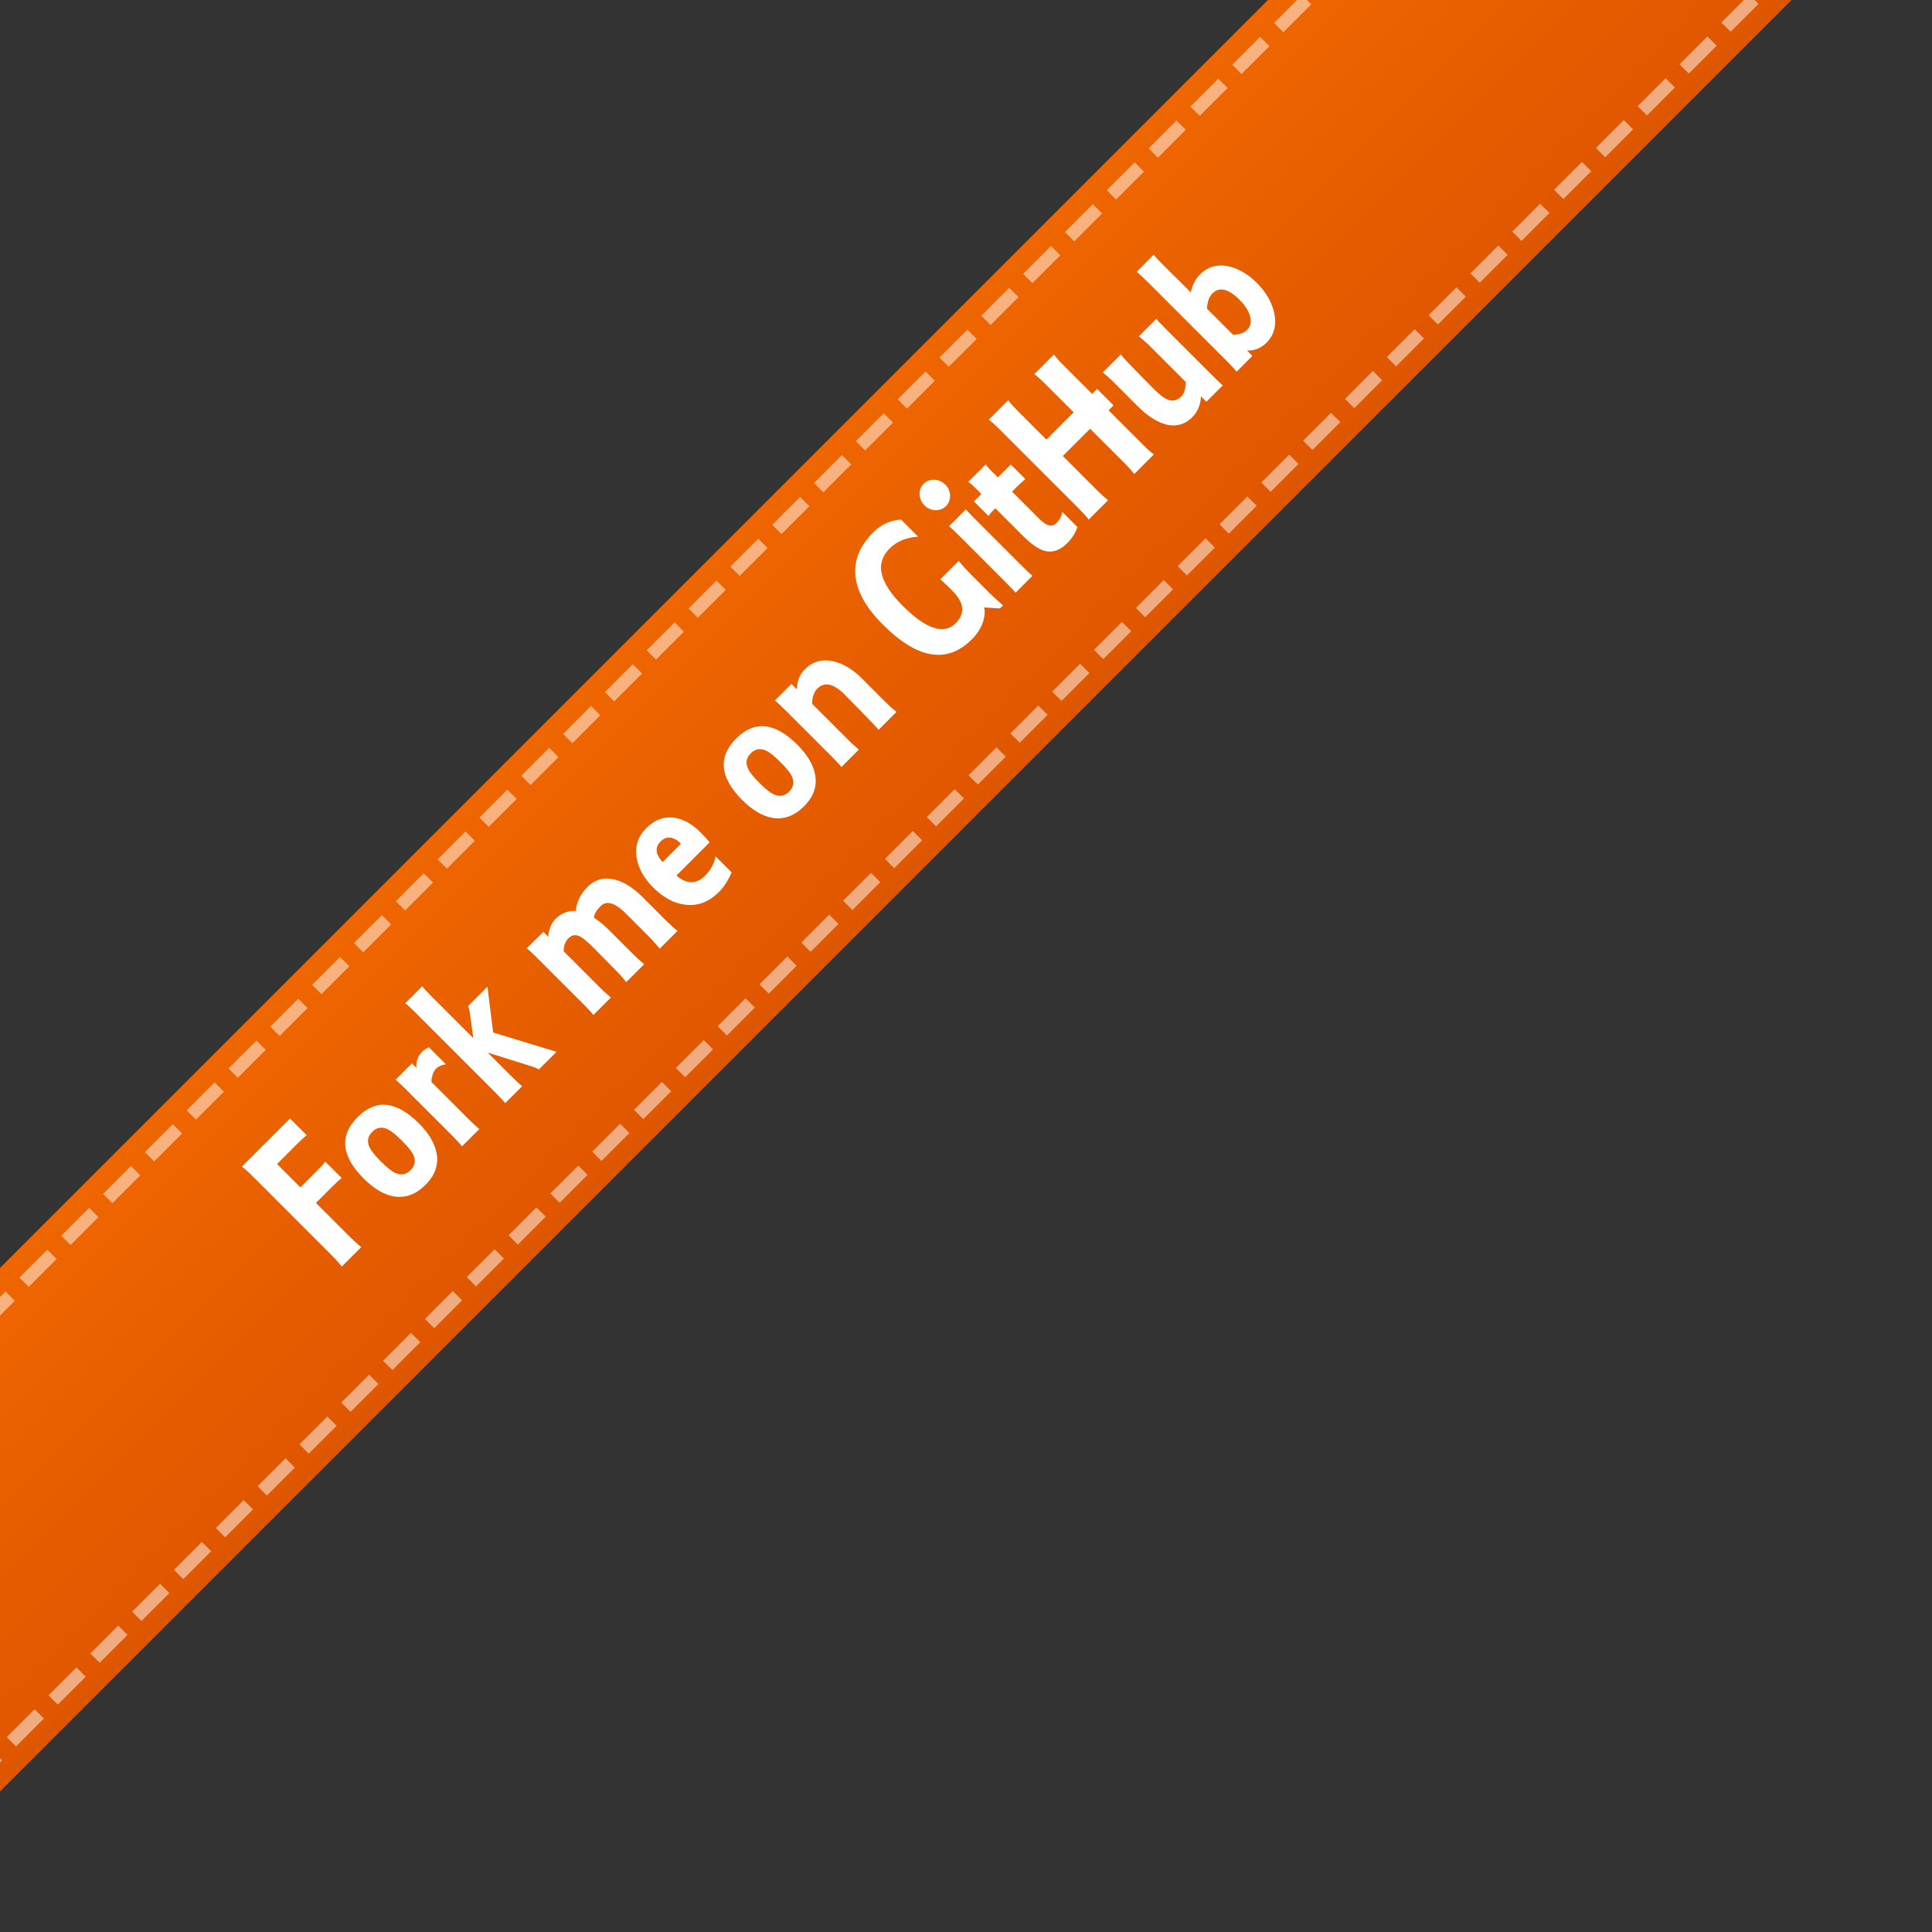 <?xml version="1.0" encoding="utf-8"?>
<!-- Generator: Adobe Illustrator 12.0.0, SVG Export Plug-In . SVG Version: 6.00 Build 51448)  -->
<!DOCTYPE svg PUBLIC "-//W3C//DTD SVG 1.1//EN" "http://www.w3.org/Graphics/SVG/1.1/DTD/svg11.dtd">
<svg  version="1.1" id="Layer_1" xmlns="http://www.w3.org/2000/svg" xmlns:xlink="http://www.w3.org/1999/xlink" width="147" height="147"
	 viewBox="28.386 1.317 147 147" overflow="visible" enable-background="new 28.386 1.317 147 147" xml:space="preserve" style="-webkit-filter: drop-shadow( 0px 0px 5px rgba(0, 0, 0, .7)); filter: drop-shadow( 0px 0px 5px rgba(0, 0, 0, .7));">
<rect x="28.386" y="1.317" width="147" height="147" fill="#333333" stroke="none"/>
<g>
	<g>
		<g>
			
			<linearGradient id="balk_3_" gradientUnits="userSpaceOnUse" x1="125.566" y1="634.855" x2="105.649" y2="654.772" gradientTransform="matrix(-4.371139e-008 -1 1 -4.371139e-008 -557.205 174.094)">
				<stop offset="0" style="stop-color:#ef6600"/>
				<stop offset="1" style="stop-color:#df5600"/>
			</linearGradient>
			<polygon id="balk" fill="url(#balk_3_)" points="167.538,-1.528 27.589,138.418 7.674,118.503 147.621,-21.445"/>
			<g id="letters">
				<path fill="#FFFFFF" d="M47.906,91.107c-0.516-0.518-0.888-0.858-1.115-1.026l3.66-3.66l1.272,1.271
					c-0.19,0.145-0.482,0.414-0.879,0.811l-1.38,1.38l1.778,1.779l1.152-1.152c0.349-0.35,0.597-0.619,0.741-0.809l1.25,1.25
					c-0.176,0.129-0.41,0.342-0.706,0.638l-1.256,1.255l2.388,2.388c0.448,0.448,0.803,0.772,1.061,0.973l-1.48,1.479
					c-0.19-0.25-0.532-0.623-1.026-1.116L47.906,91.107z"/>
				<path fill="#FFFFFF" d="M60.76,91.469c-0.729,0.73-1.531,1.024-2.406,0.88c-0.76-0.137-1.522-0.588-2.29-1.354
					c-1.716-1.716-1.871-3.278-0.463-4.687c1.392-1.392,2.944-1.229,4.661,0.487c0.76,0.759,1.207,1.52,1.345,2.278
					C61.765,89.949,61.482,90.747,60.76,91.469z M56.704,87.437c-0.349,0.351-0.413,0.747-0.19,1.195
					c0.121,0.258,0.405,0.611,0.854,1.06c0.448,0.447,0.801,0.732,1.061,0.854c0.447,0.22,0.847,0.157,1.193-0.192
					c0.349-0.349,0.416-0.741,0.204-1.183c-0.122-0.258-0.411-0.615-0.866-1.071c-0.447-0.446-0.801-0.731-1.06-0.854
					C57.45,87.026,57.054,87.088,56.704,87.437z"/>
				<path fill="#FFFFFF" d="M63.537,88.537c-0.13-0.174-0.376-0.444-0.741-0.811l-3.544-3.544c-0.355-0.355-0.613-0.593-0.772-0.708
					l1.249-1.248l0.341,0.346c-0.038-0.492,0.102-0.898,0.42-1.217c0.136-0.137,0.313-0.254,0.531-0.354l1.29,1.29
					c-0.335,0.059-0.583,0.167-0.741,0.327c-0.212,0.212-0.333,0.553-0.362,1.021l2.771,2.771c0.388,0.388,0.68,0.658,0.876,0.811
					L63.537,88.537z"/>
				<path fill="#FFFFFF" d="M66.82,85.254c-0.13-0.174-0.376-0.444-0.741-0.809l-6.086-6.086c-0.356-0.357-0.615-0.595-0.773-0.708
					l1.293-1.293c0.122,0.167,0.351,0.417,0.685,0.752l3.202,3.201l-0.249-1.801c-0.03-0.258-0.08-0.475-0.148-0.647l1.472-1.474
					l0.432,3.488l4.822,1.469l-1.334,1.334c-0.146-0.083-0.427-0.188-0.846-0.317l-3.055-0.957l1.744,1.744
					c0.388,0.388,0.68,0.656,0.876,0.81L66.82,85.254z"/>
				<path fill="#FFFFFF" d="M72.192,70.631c0.068-0.691,0.365-1.301,0.89-1.825c0.595-0.594,1.311-0.775,2.146-0.549
					c0.684,0.196,1.367,0.637,2.052,1.32l1.561,1.562c0.519,0.519,0.882,0.854,1.094,1.004l-1.359,1.359
					c-0.207-0.28-0.545-0.656-1.017-1.128l-1.54-1.54c-0.836-0.836-1.482-1.027-1.938-0.573c-0.31,0.312-0.479,0.603-0.51,0.874
					c0.388,0.252,0.78,0.575,1.175,0.971l1.563,1.563c0.517,0.518,0.881,0.853,1.093,1.005l-1.37,1.37
					c-0.207-0.28-0.545-0.656-1.017-1.127l-1.529-1.551c-0.479-0.479-0.852-0.766-1.117-0.856c-0.266-0.092-0.516-0.021-0.75,0.214
					c-0.227,0.229-0.343,0.55-0.35,0.967l2.84,2.841c0.129,0.129,0.281,0.271,0.456,0.423c0.174,0.15,0.271,0.24,0.296,0.263
					l-1.326,1.326c-0.105-0.152-0.335-0.402-0.684-0.752l-3.558-3.555c-0.409-0.411-0.687-0.666-0.831-0.767l1.271-1.249
					l0.356,0.371c0.069-0.6,0.253-1.048,0.55-1.344C71.088,70.799,71.607,70.593,72.192,70.631z"/>
				<path fill="#FFFFFF" d="M82.379,65.408l-2.528,2.528c0.79,0.669,1.516,0.674,2.177,0.013c0.433-0.435,0.702-0.923,0.808-1.473
					l1.219,1.221c-0.281,0.631-0.602,1.125-0.957,1.48c-0.754,0.753-1.592,1.081-2.511,0.982c-0.874-0.083-1.713-0.526-2.518-1.332
					c-0.684-0.685-1.096-1.424-1.24-2.221c-0.15-0.884,0.092-1.643,0.731-2.279c0.624-0.624,1.313-0.893,2.074-0.8
					c0.715,0.091,1.404,0.471,2.072,1.139C81.964,64.926,82.19,65.173,82.379,65.408z M78.646,65.341
					c-0.441,0.441-0.392,0.964,0.154,1.569l1.402-1.403C79.614,64.948,79.095,64.893,78.646,65.341z"/>
				<path fill="#FFFFFF" d="M89.562,62.667c-0.73,0.729-1.532,1.022-2.407,0.88c-0.759-0.137-1.522-0.588-2.29-1.354
					c-1.716-1.719-1.871-3.278-0.463-4.688c1.392-1.392,2.946-1.229,4.662,0.486c0.759,0.76,1.207,1.52,1.344,2.277
					C90.567,61.146,90.284,61.946,89.562,62.667z M85.507,58.635c-0.35,0.351-0.412,0.746-0.191,1.194
					c0.122,0.259,0.407,0.61,0.854,1.06c0.448,0.449,0.803,0.733,1.061,0.854c0.447,0.221,0.846,0.157,1.194-0.191
					c0.35-0.35,0.415-0.743,0.203-1.184c-0.122-0.259-0.41-0.615-0.866-1.07c-0.447-0.448-0.802-0.732-1.06-0.854
					C86.252,58.223,85.856,58.286,85.507,58.635z"/>
				<path fill="#FFFFFF" d="M89.599,52.268c0.606-0.624,1.349-0.833,2.222-0.628c0.737,0.176,1.443,0.602,2.12,1.275l1.562,1.562
					c0.518,0.518,0.881,0.853,1.093,1.005l-1.369,1.369c-0.152-0.195-0.495-0.567-1.028-1.114l-1.527-1.553
					c-0.852-0.865-1.555-1.021-2.105-0.471c-0.25,0.25-0.382,0.633-0.396,1.149l2.807,2.805c0.13,0.13,0.279,0.271,0.457,0.423
					c0.174,0.152,0.271,0.24,0.295,0.263l-1.325,1.326c-0.107-0.149-0.335-0.399-0.687-0.751l-3.5-3.499
					c-0.438-0.438-0.731-0.711-0.876-0.811l1.262-1.261l0.408,0.411C89.042,53.126,89.24,52.624,89.599,52.268z"/>
				<path fill="#FFFFFF" d="M103.262,47.535c0.082,0.28,0.062,0.627-0.063,1.037c-0.152,0.501-0.44,0.965-0.866,1.39
					c-1.886,1.886-4.146,1.509-6.783-1.13c-1.255-1.254-1.945-2.479-2.074-3.671c-0.129-1.194,0.321-2.31,1.356-3.343
					c0.594-0.595,1.296-0.916,2.109-0.971l1.299,1.301c-0.908,0.064-1.632,0.366-2.172,0.906c-1.119,1.119-0.791,2.565,0.983,4.34
					c1.798,1.8,3.147,2.244,4.055,1.341c0.736-0.737,0.649-1.563-0.263-2.476c-0.084-0.099-0.389-0.388-0.91-0.867L101.325,44
					c0.298,0.354,0.645,0.732,1.039,1.127l1.321,1.322c0.213,0.212,0.416,0.4,0.613,0.567c0.196,0.168,0.329,0.286,0.397,0.354
					c-0.038,0.066-0.118,0.146-0.239,0.239L103.262,47.535z"/>
				<path fill="#FFFFFF" d="M105.659,46.415c-0.138-0.167-0.388-0.434-0.753-0.797l-3.545-3.545
					c-0.356-0.357-0.611-0.599-0.763-0.721l1.28-1.279c0.13,0.157,0.361,0.403,0.695,0.738l3.499,3.498
					c0.388,0.39,0.677,0.661,0.865,0.821L105.659,46.415z M100.367,39.821c-0.22,0.219-0.49,0.32-0.813,0.312
					c-0.321-0.013-0.599-0.133-0.825-0.361c-0.236-0.234-0.359-0.516-0.373-0.838c-0.013-0.322,0.092-0.595,0.313-0.813
					c0.211-0.212,0.479-0.313,0.805-0.301c0.32,0.014,0.602,0.137,0.838,0.372c0.229,0.229,0.348,0.505,0.359,0.825
					C100.679,39.34,100.578,39.607,100.367,39.821z"/>
				<path fill="#FFFFFF" d="M104.313,37.641l0.982-0.981l1.104,1.104c-0.037,0.037-0.111,0.104-0.222,0.198
					c-0.109,0.094-0.209,0.187-0.301,0.276l-0.483,0.484l2.12,2.12c0.51,0.509,0.931,0.598,1.265,0.265
					c0.235-0.235,0.382-0.514,0.44-0.834l1.141,1.141c-0.13,0.434-0.394,0.848-0.788,1.243c-0.556,0.557-1.138,0.742-1.746,0.562
					c-0.455-0.137-1.003-0.522-1.641-1.162l-2.039-2.039l0.011-0.011l-0.021-0.022l-0.184,0.161c-0.1,0.102-0.219,0.241-0.356,0.427
					l-1.104-1.105l0.563-0.563l-0.445-0.446c-0.214-0.214-0.396-0.374-0.549-0.482l1.326-1.326c0.122,0.169,0.273,0.345,0.458,0.526
					L104.313,37.641z"/>
				<path fill="#FFFFFF" d="M111.484,31.287l0.377-0.376l1.248,1.248l-0.376,0.377l2.604,2.604c0.356,0.357,0.639,0.608,0.843,0.753
					l-1.492,1.491c-0.168-0.226-0.441-0.529-0.82-0.909l-2.538-2.538l-2.077,2.077l2.526,2.527c0.41,0.409,0.717,0.688,0.921,0.832
					l-1.479,1.479c-0.152-0.212-0.403-0.49-0.754-0.842l-6.007-6.006c-0.35-0.35-0.631-0.601-0.842-0.754l1.48-1.48
					c0.159,0.222,0.411,0.5,0.753,0.844l2.151,2.15l2.076-2.077l-1.993-1.991c-0.463-0.463-0.797-0.769-1.001-0.912l1.492-1.492
					c0.139,0.197,0.354,0.443,0.65,0.739L111.484,31.287z"/>
				<path fill="#FFFFFF" d="M119.115,33.048c-0.599,0.6-1.309,0.775-2.128,0.532c-0.66-0.206-1.34-0.658-2.039-1.356l-1.562-1.562
					c-0.518-0.519-0.881-0.854-1.094-1.004l1.37-1.37c0.146,0.188,0.488,0.562,1.027,1.116l1.528,1.551
					c0.435,0.434,0.795,0.696,1.082,0.788c0.35,0.123,0.675,0.033,0.976-0.27c0.212-0.212,0.323-0.572,0.336-1.089l-2.806-2.805
					c-0.13-0.13-0.285-0.271-0.468-0.423c-0.183-0.153-0.279-0.236-0.297-0.252l1.326-1.326c0.114,0.144,0.348,0.391,0.696,0.74
					l3.486,3.485c0.447,0.449,0.739,0.728,0.877,0.833l-1.249,1.249l-0.407-0.412C119.73,32.13,119.509,32.655,119.115,33.048z"/>
				<path fill="#FFFFFF" d="M124.74,27.401c-0.411,0.41-0.902,0.605-1.472,0.586l0.409,0.408l-1.203,1.204
					c-0.107-0.149-0.336-0.399-0.688-0.751l-6.027-6.027c-0.447-0.447-0.743-0.724-0.889-0.821l1.293-1.293
					c0.121,0.152,0.399,0.444,0.832,0.877l1.99,1.976c0.131-0.567,0.363-1.021,0.697-1.354c0.602-0.604,1.339-0.81,2.213-0.618
					c0.752,0.175,1.46,0.592,2.12,1.253c0.676,0.676,1.11,1.417,1.309,2.223C125.545,26.01,125.351,26.79,124.74,27.401z
					 M120.635,23.639c-0.252,0.252-0.391,0.643-0.412,1.167l1.976,1.979c0.479-0.01,0.839-0.131,1.075-0.367
					c0.299-0.299,0.357-0.688,0.185-1.167c-0.136-0.381-0.384-0.75-0.741-1.108C121.855,23.281,121.161,23.114,120.635,23.639z"/>
			</g>
			<g opacity="0.5">
				<line fill="none" stroke="#FFFFFF" stroke-dasharray="3 1.5" x1="19.705" y1="143.389" x2="174.08" y2="-10.986"/>
				<line fill="none" stroke="#FFFFFF" stroke-dasharray="3 1.5" x1="1.58" y1="127.514" x2="155.955" y2="-26.861"/>
			</g>
		</g>
	</g>
</g>
</svg>
